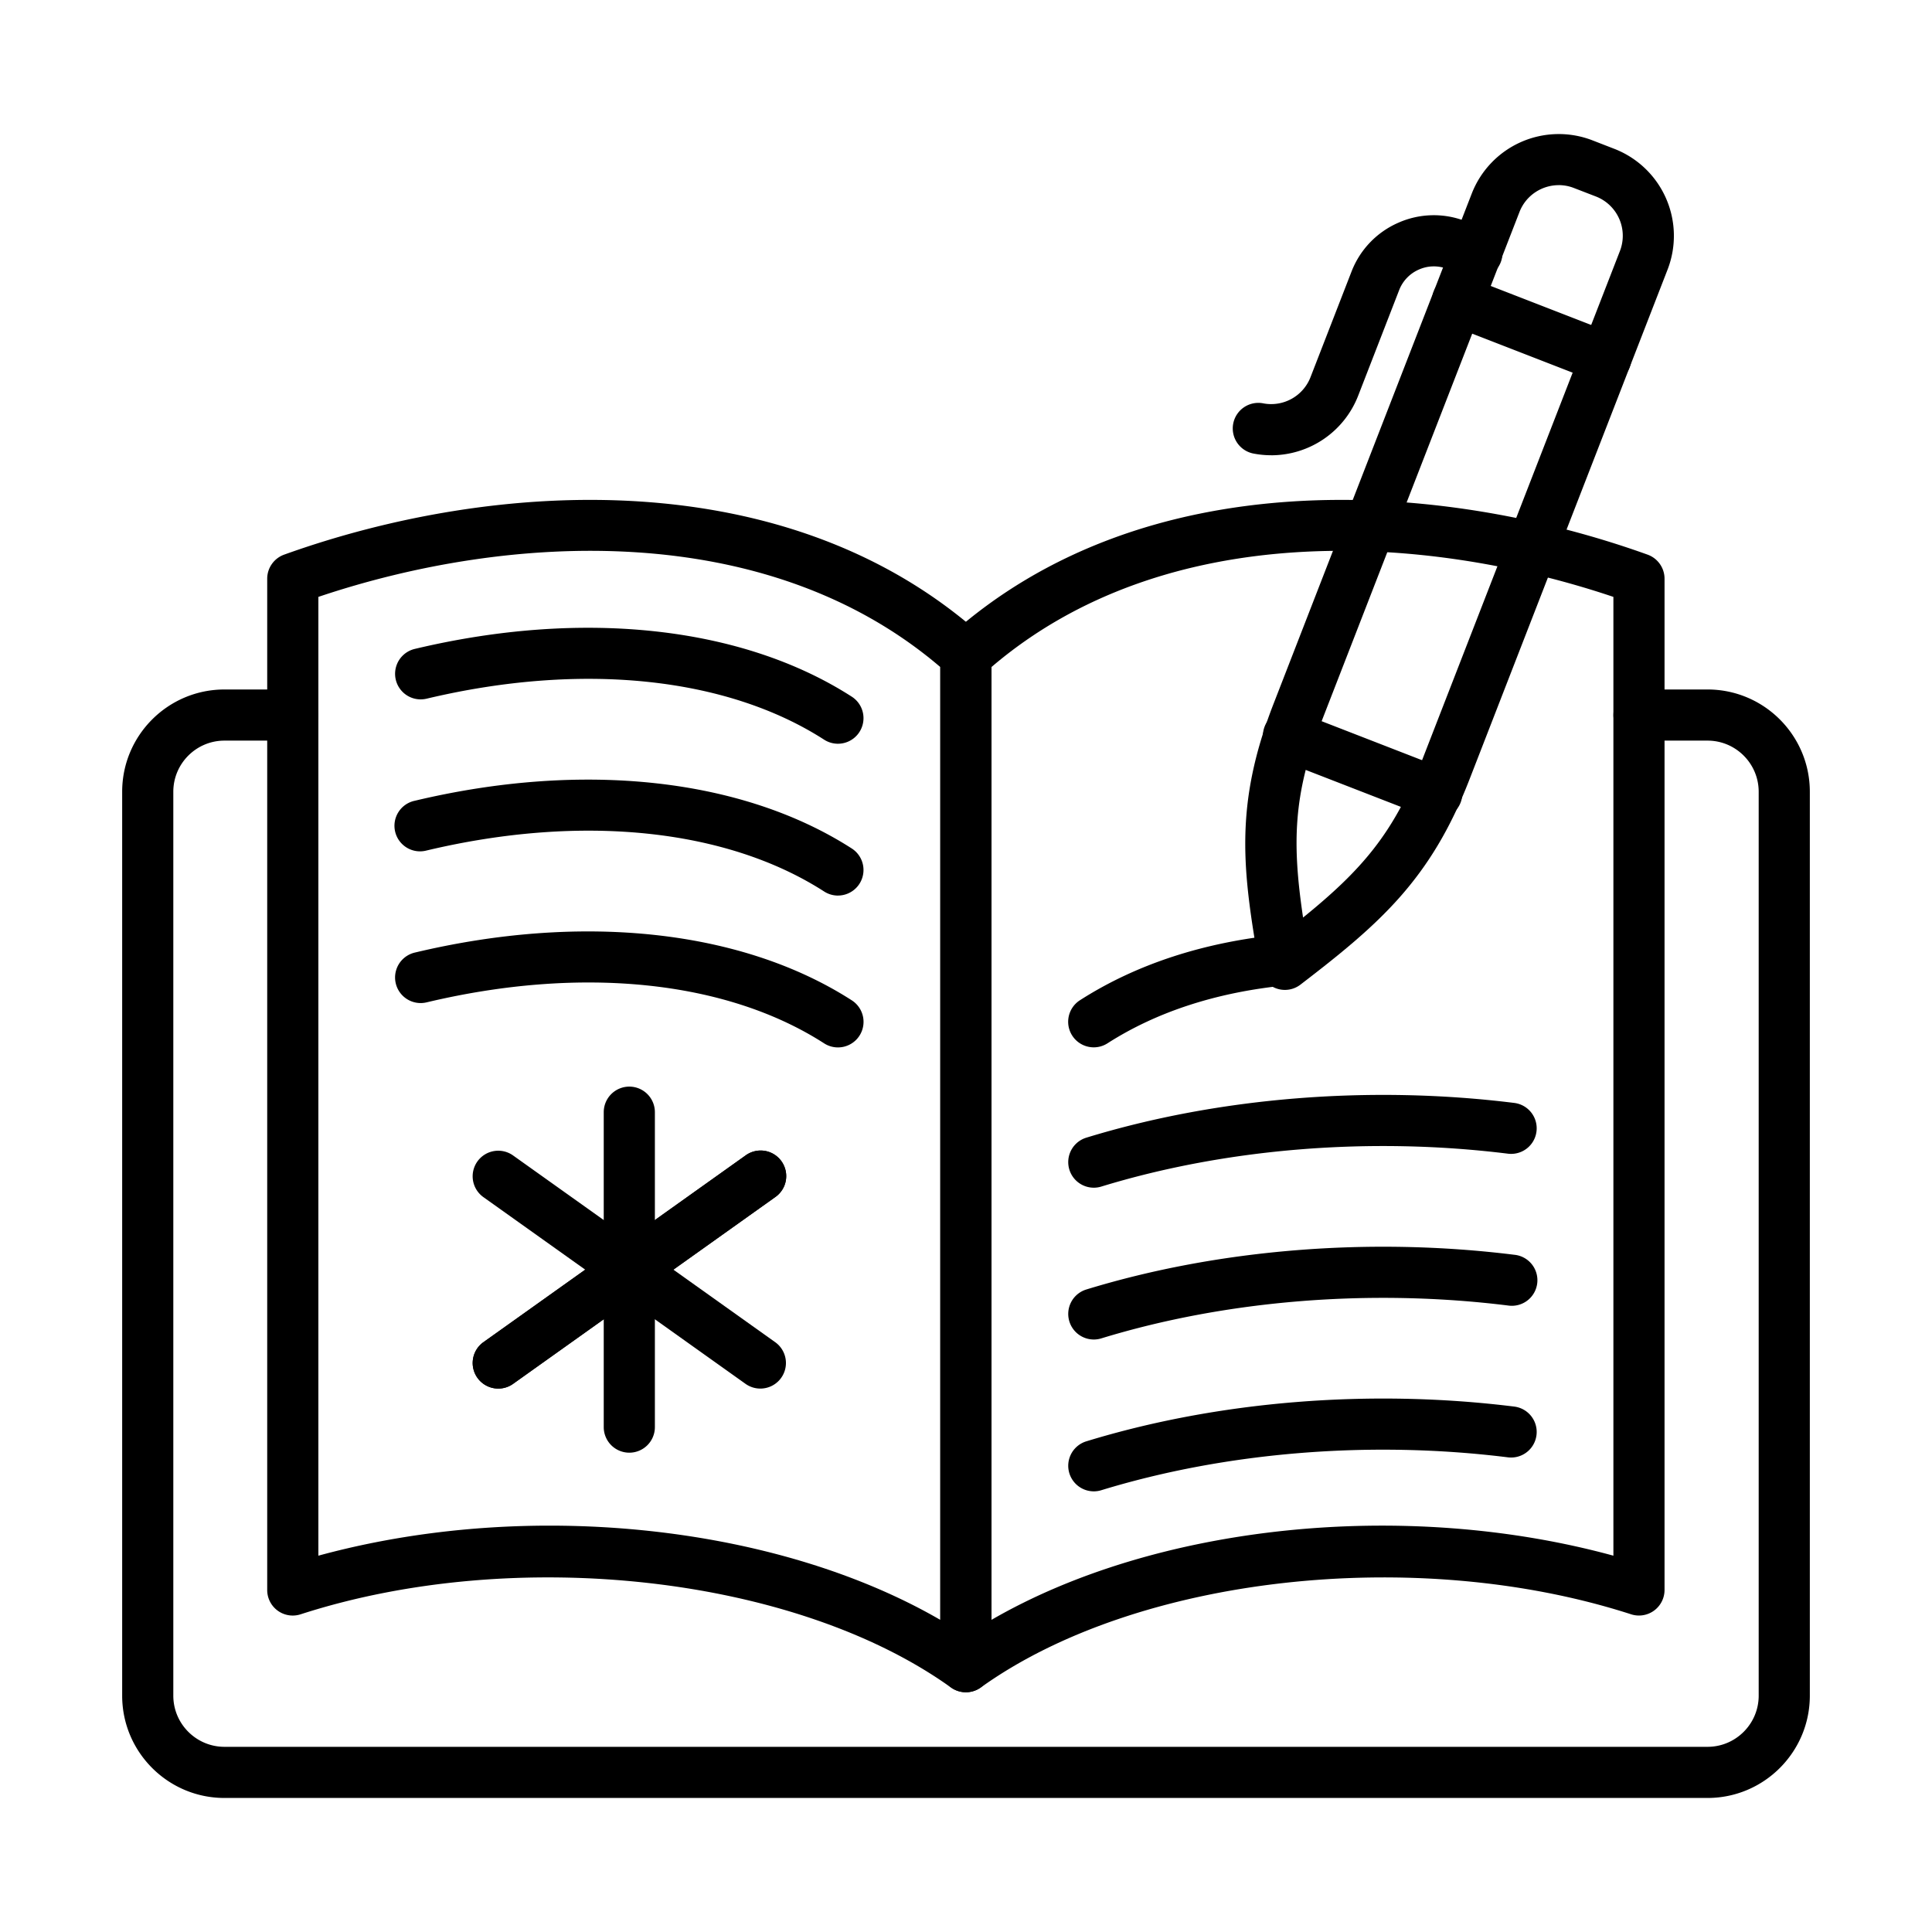 <svg xmlns="http://www.w3.org/2000/svg" xmlns:xlink="http://www.w3.org/1999/xlink" xmlns:svgjs="http://svgjs.com/svgjs" width="512" height="512" x="0" y="0" viewBox="0 0 68 68" style="enable-background:new 0 0 512 512" xml:space="preserve" class=""><g transform="matrix(0.9,0,0,0.9,3.4,3.4)"><path d="M63 66.536H5c-2.206 0-4-1.794-4-4v-35.35c0-2.207 1.794-4 4-4h2.67a1 1 0 1 1 0 2H5c-1.103 0-2 .897-2 2v35.35c0 1.102.897 2 2 2h58c1.103 0 2-.898 2-2v-35.35c0-1.103-.897-2-2-2h-2.68a1 1 0 1 1 0-2H63c2.206 0 4 1.793 4 4v35.35c0 2.206-1.794 4-4 4z" data-original="#000000" class=""></path><path d="M33.998 62.402a1 1 0 0 1-1-1V21.854a1 1 0 0 1 .331-.743c7.629-6.86 19.118-6.15 27.327-3.198.397.143.662.52.662.941v39.548a1 1 0 0 1-1.308.951c-8.423-2.721-19.356-1.494-25.43 2.862a1.002 1.002 0 0 1-.582.187zm1-40.095V59.57c6.431-3.725 16.14-4.745 24.32-2.509V19.565c-7.486-2.521-17.546-3.044-24.32 2.742z" data-original="#000000" class=""></path><path d="M33.993 62.402c-.205 0-.41-.063-.583-.187-6.074-4.357-17.007-5.584-25.43-2.862a.998.998 0 0 1-1.308-.951V18.854c0-.422.266-.798.662-.941 8.21-2.951 19.7-3.663 27.328 3.198a1 1 0 0 1 .331.743v39.548a1 1 0 0 1-1 1zm-16.276-6.516c5.596 0 11.12 1.278 15.276 3.684V22.307c-6.774-5.786-16.833-5.263-24.32-2.742v37.496c2.894-.79 5.98-1.175 9.044-1.175zM38.997 42.67a1 1 0 0 1-.292-1.956c5.148-1.578 11.091-2.06 16.736-1.359a1 1 0 1 1-.246 1.985c-5.371-.667-11.02-.21-15.904 1.286a.988.988 0 0 1-.294.044z" data-original="#000000" class=""></path><path d="M28.992 31.246a.998.998 0 0 1-.54-.16c-3.825-2.46-9.492-3.043-15.547-1.603a1 1 0 1 1-.463-1.945c6.58-1.567 12.811-.886 17.092 1.867a1 1 0 0 1-.542 1.84zM38.997 48.607a1 1 0 0 1-.292-1.956c5.148-1.577 11.091-2.06 16.736-1.358a1 1 0 1 1-.246 1.984c-5.371-.666-11.02-.21-15.904 1.286a.988.988 0 0 1-.294.044zM38.996 37.181a1 1 0 0 1-.54-1.842c2.204-1.412 4.856-2.278 7.881-2.573a1 1 0 0 1 .194 1.99c-2.707.265-5.062 1.028-6.997 2.267a.992.992 0 0 1-.538.158zM28.992 37.184a.998.998 0 0 1-.54-.159c-3.827-2.462-9.493-3.046-15.547-1.603a1 1 0 0 1-.464-1.946c6.581-1.569 12.812-.887 17.093 1.867a1 1 0 0 1-.542 1.841zM38.997 54.545a1 1 0 0 1-.292-1.956c5.15-1.578 11.095-2.06 16.736-1.359a1 1 0 1 1-.246 1.985c-5.37-.668-11.017-.21-15.905 1.286a.983.983 0 0 1-.293.044zM28.992 25.308a.998.998 0 0 1-.54-.159c-3.825-2.46-9.49-3.044-15.547-1.603a1 1 0 0 1-.463-1.946c6.58-1.567 12.811-.886 17.092 1.868a1 1 0 0 1-.542 1.84zM15.708 50.526a1 1 0 0 1-.581-1.814l10.251-7.302a1 1 0 1 1 1.16 1.629l-10.25 7.302a.997.997 0 0 1-.58.185z" data-original="#000000" class=""></path><path d="M15.708 50.526a1 1 0 0 1-.581-1.814l10.251-7.302a1 1 0 1 1 1.16 1.629l-10.25 7.302a.997.997 0 0 1-.58.185z" data-original="#000000" class=""></path><path d="M25.958 50.526c-.201 0-.404-.06-.58-.185l-10.251-7.302a1 1 0 0 1 1.16-1.63l10.252 7.303a1 1 0 0 1-.581 1.814z" data-original="#000000" class=""></path><path d="M20.833 53.033a1 1 0 0 1-1-1V39.717a1 1 0 1 1 2 0v12.316a1 1 0 0 1-1 1zM46.47 34.935a1 1 0 0 1-.983-.821c-.675-3.836-1.009-6.38.54-10.367l7.754-19.96a3.652 3.652 0 0 1 4.716-2.077l.863.335a3.65 3.65 0 0 1 2.078 4.717l-7.75 19.946c-1.522 3.92-3.512 5.645-6.608 8.02a.997.997 0 0 1-.61.207zM57.18 3.463c-.659 0-1.283.399-1.535 1.05L47.891 24.47c-1.096 2.823-1.141 4.732-.709 7.635 2.284-1.85 3.543-3.293 4.642-6.123l7.75-19.945a1.648 1.648 0 0 0-.938-2.13l-.863-.333a1.626 1.626 0 0 0-.593-.112zm-2.467.687h.01z" data-original="#000000" class=""></path><path d="M59.02 11.226c-.12 0-.243-.021-.362-.067l-5.795-2.251a1 1 0 0 1 .724-1.865l5.795 2.25a1 1 0 0 1-.362 1.933z" data-original="#000000" class=""></path><path d="M45.936 14.026c-.225 0-.452-.021-.68-.064a1 1 0 1 1 .372-1.965 1.65 1.65 0 0 0 1.845-1.025l1.603-4.127a3.43 3.43 0 0 1 1.827-1.91 3.416 3.416 0 0 1 2.644-.058l.767.298a1 1 0 1 1-.725 1.863l-.766-.298a1.435 1.435 0 0 0-1.114.025 1.444 1.444 0 0 0-.77.805l-1.602 4.127a3.654 3.654 0 0 1-3.401 2.33zM52.408 28.248c-.12 0-.243-.022-.363-.068l-5.795-2.25a1 1 0 0 1 .725-1.866l5.795 2.251a1 1 0 0 1-.362 1.933z" data-original="#000000" class=""></path></g></svg>